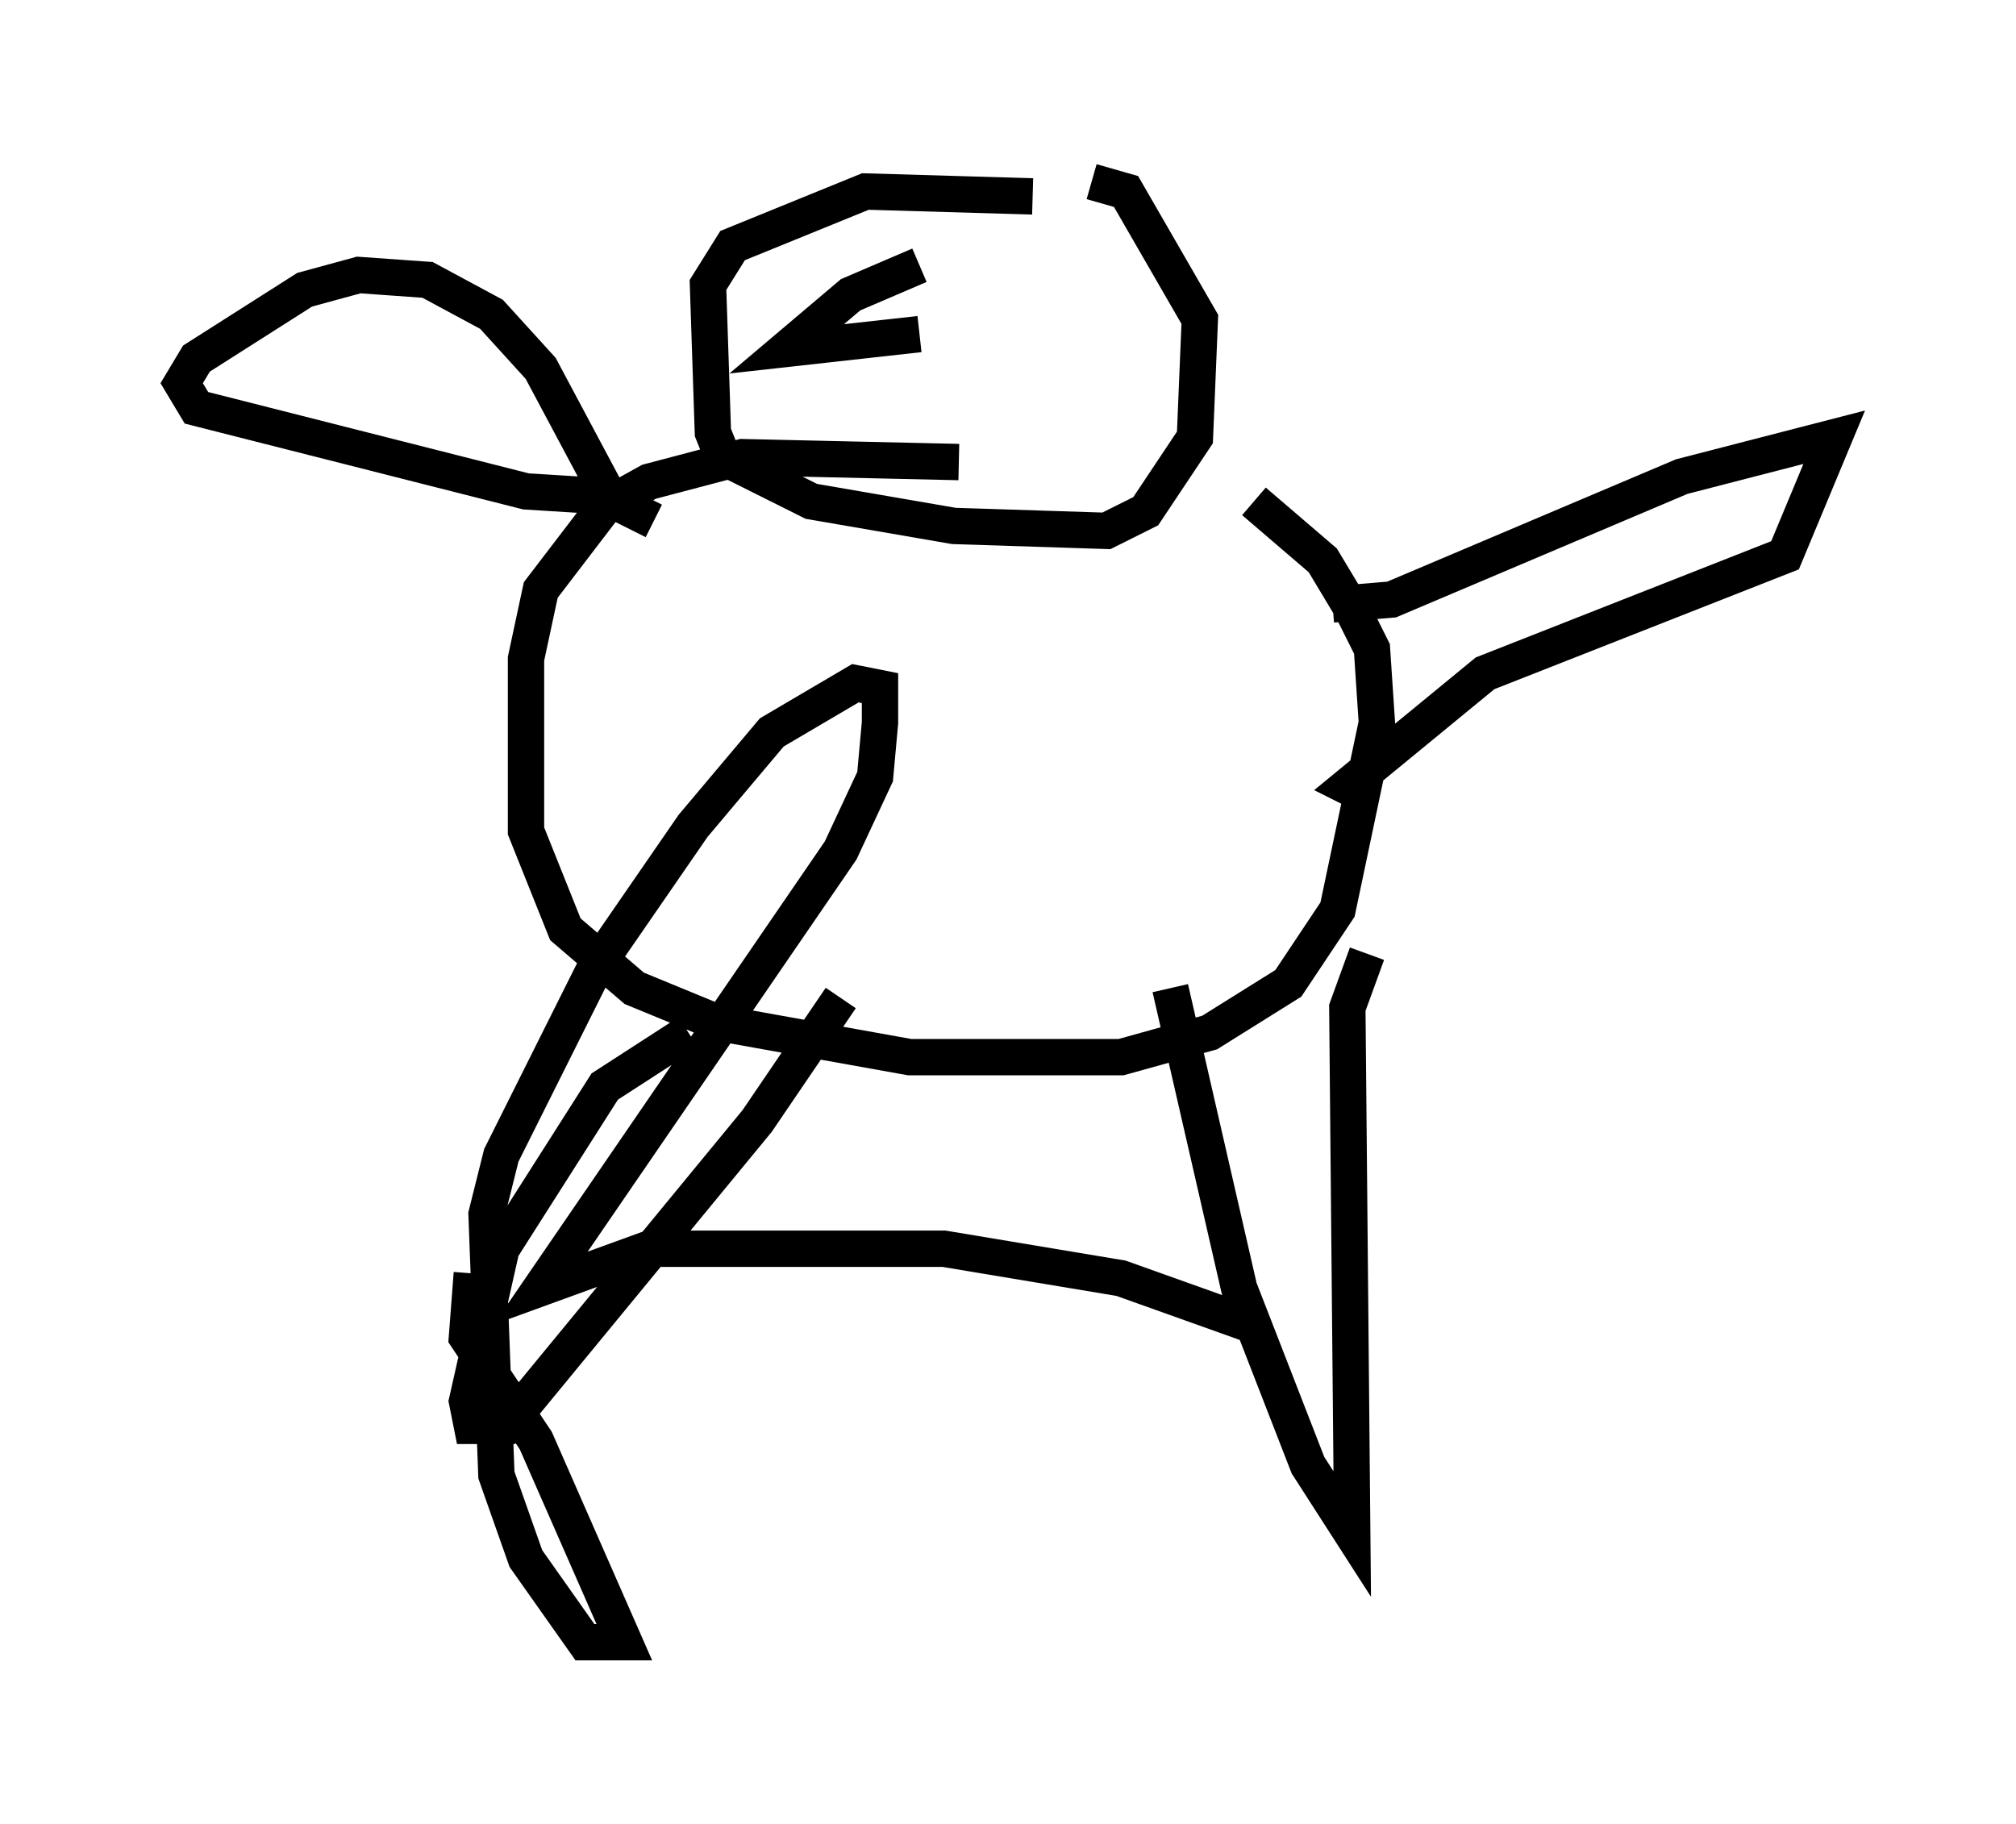 <?xml version="1.0" encoding="utf-8" ?>
<svg baseProfile="full" height="50.189" version="1.1" width="55.466" xmlns="http://www.w3.org/2000/svg" xmlns:ev="http://www.w3.org/2001/xml-events" xmlns:xlink="http://www.w3.org/1999/xlink"><defs /><rect fill="white" height="50.189" width="55.466" x="0" y="0" /><path d="M34.634, 15.013 m-8.254, -2.3 l-5.954, -0.135 -2.571, 0.677 l-1.218, 0.677 -1.759, 2.3 l-0.406, 1.894 0.0, 4.736 l1.083, 2.706 1.894, 1.624 l2.3, 0.947 5.277, 0.947 l5.819, 0.0 2.436, -0.677 l2.165, -1.353 1.353, -2.03 l1.083, -5.142 -0.135, -2.03 l-0.541, -1.083 -0.812, -1.353 l-1.894, -1.624 m-6.089, -8.39 l-4.601, -0.135 -3.654, 1.488 l-0.677, 1.083 0.135, 4.059 l0.271, 0.677 2.436, 1.218 l3.924, 0.677 4.195, 0.135 l1.083, -0.541 1.353, -2.03 l0.135, -3.248 -2.03, -3.518 l-0.947, -0.271 m-6.225, 4.059 l0.0, 0.0 m5.277, -0.541 l0.0, 0.0 m-3.789, -1.218 l-1.894, 0.812 -1.759, 1.488 l3.654, -0.406 m3.924, -1.488 l0.0, 0.0 m-10.284, 20.703 l-2.3, 1.488 -2.842, 4.465 l-0.947, 4.195 0.135, 0.677 l0.947, 0.0 6.901, -8.39 l2.3, -3.383 m9.066, -0.271 l1.894, 8.254 1.894, 4.871 l1.218, 1.894 -0.135, -14.479 l0.541, -1.488 m-19.621, -11.908 l-1.353, -0.677 -2.165, -0.135 l-9.066, -2.3 -0.406, -0.677 l0.406, -0.677 2.977, -1.894 l1.488, -0.406 1.894, 0.135 l1.759, 0.947 1.353, 1.488 l2.165, 4.059 m19.621, 2.436 l1.624, -0.135 7.984, -3.383 l4.195, -1.083 -1.353, 3.248 l-8.254, 3.248 -3.789, 3.112 l0.541, 0.271 m-24.628, 13.126 l-0.135, 1.759 1.894, 2.842 l2.436, 5.548 -1.083, 0.0 l-1.624, -2.3 -0.812, -2.3 l-0.271, -7.172 0.406, -1.624 l2.571, -5.142 2.706, -3.924 l2.165, -2.571 2.3, -1.353 l0.677, 0.135 0.0, 0.947 l-0.135, 1.488 -0.947, 2.03 l-8.254, 12.043 2.977, -1.083 l8.119, 0.0 4.871, 0.812 l3.789, 1.353 " fill="none" stroke="black" stroke-width="1" /></svg>